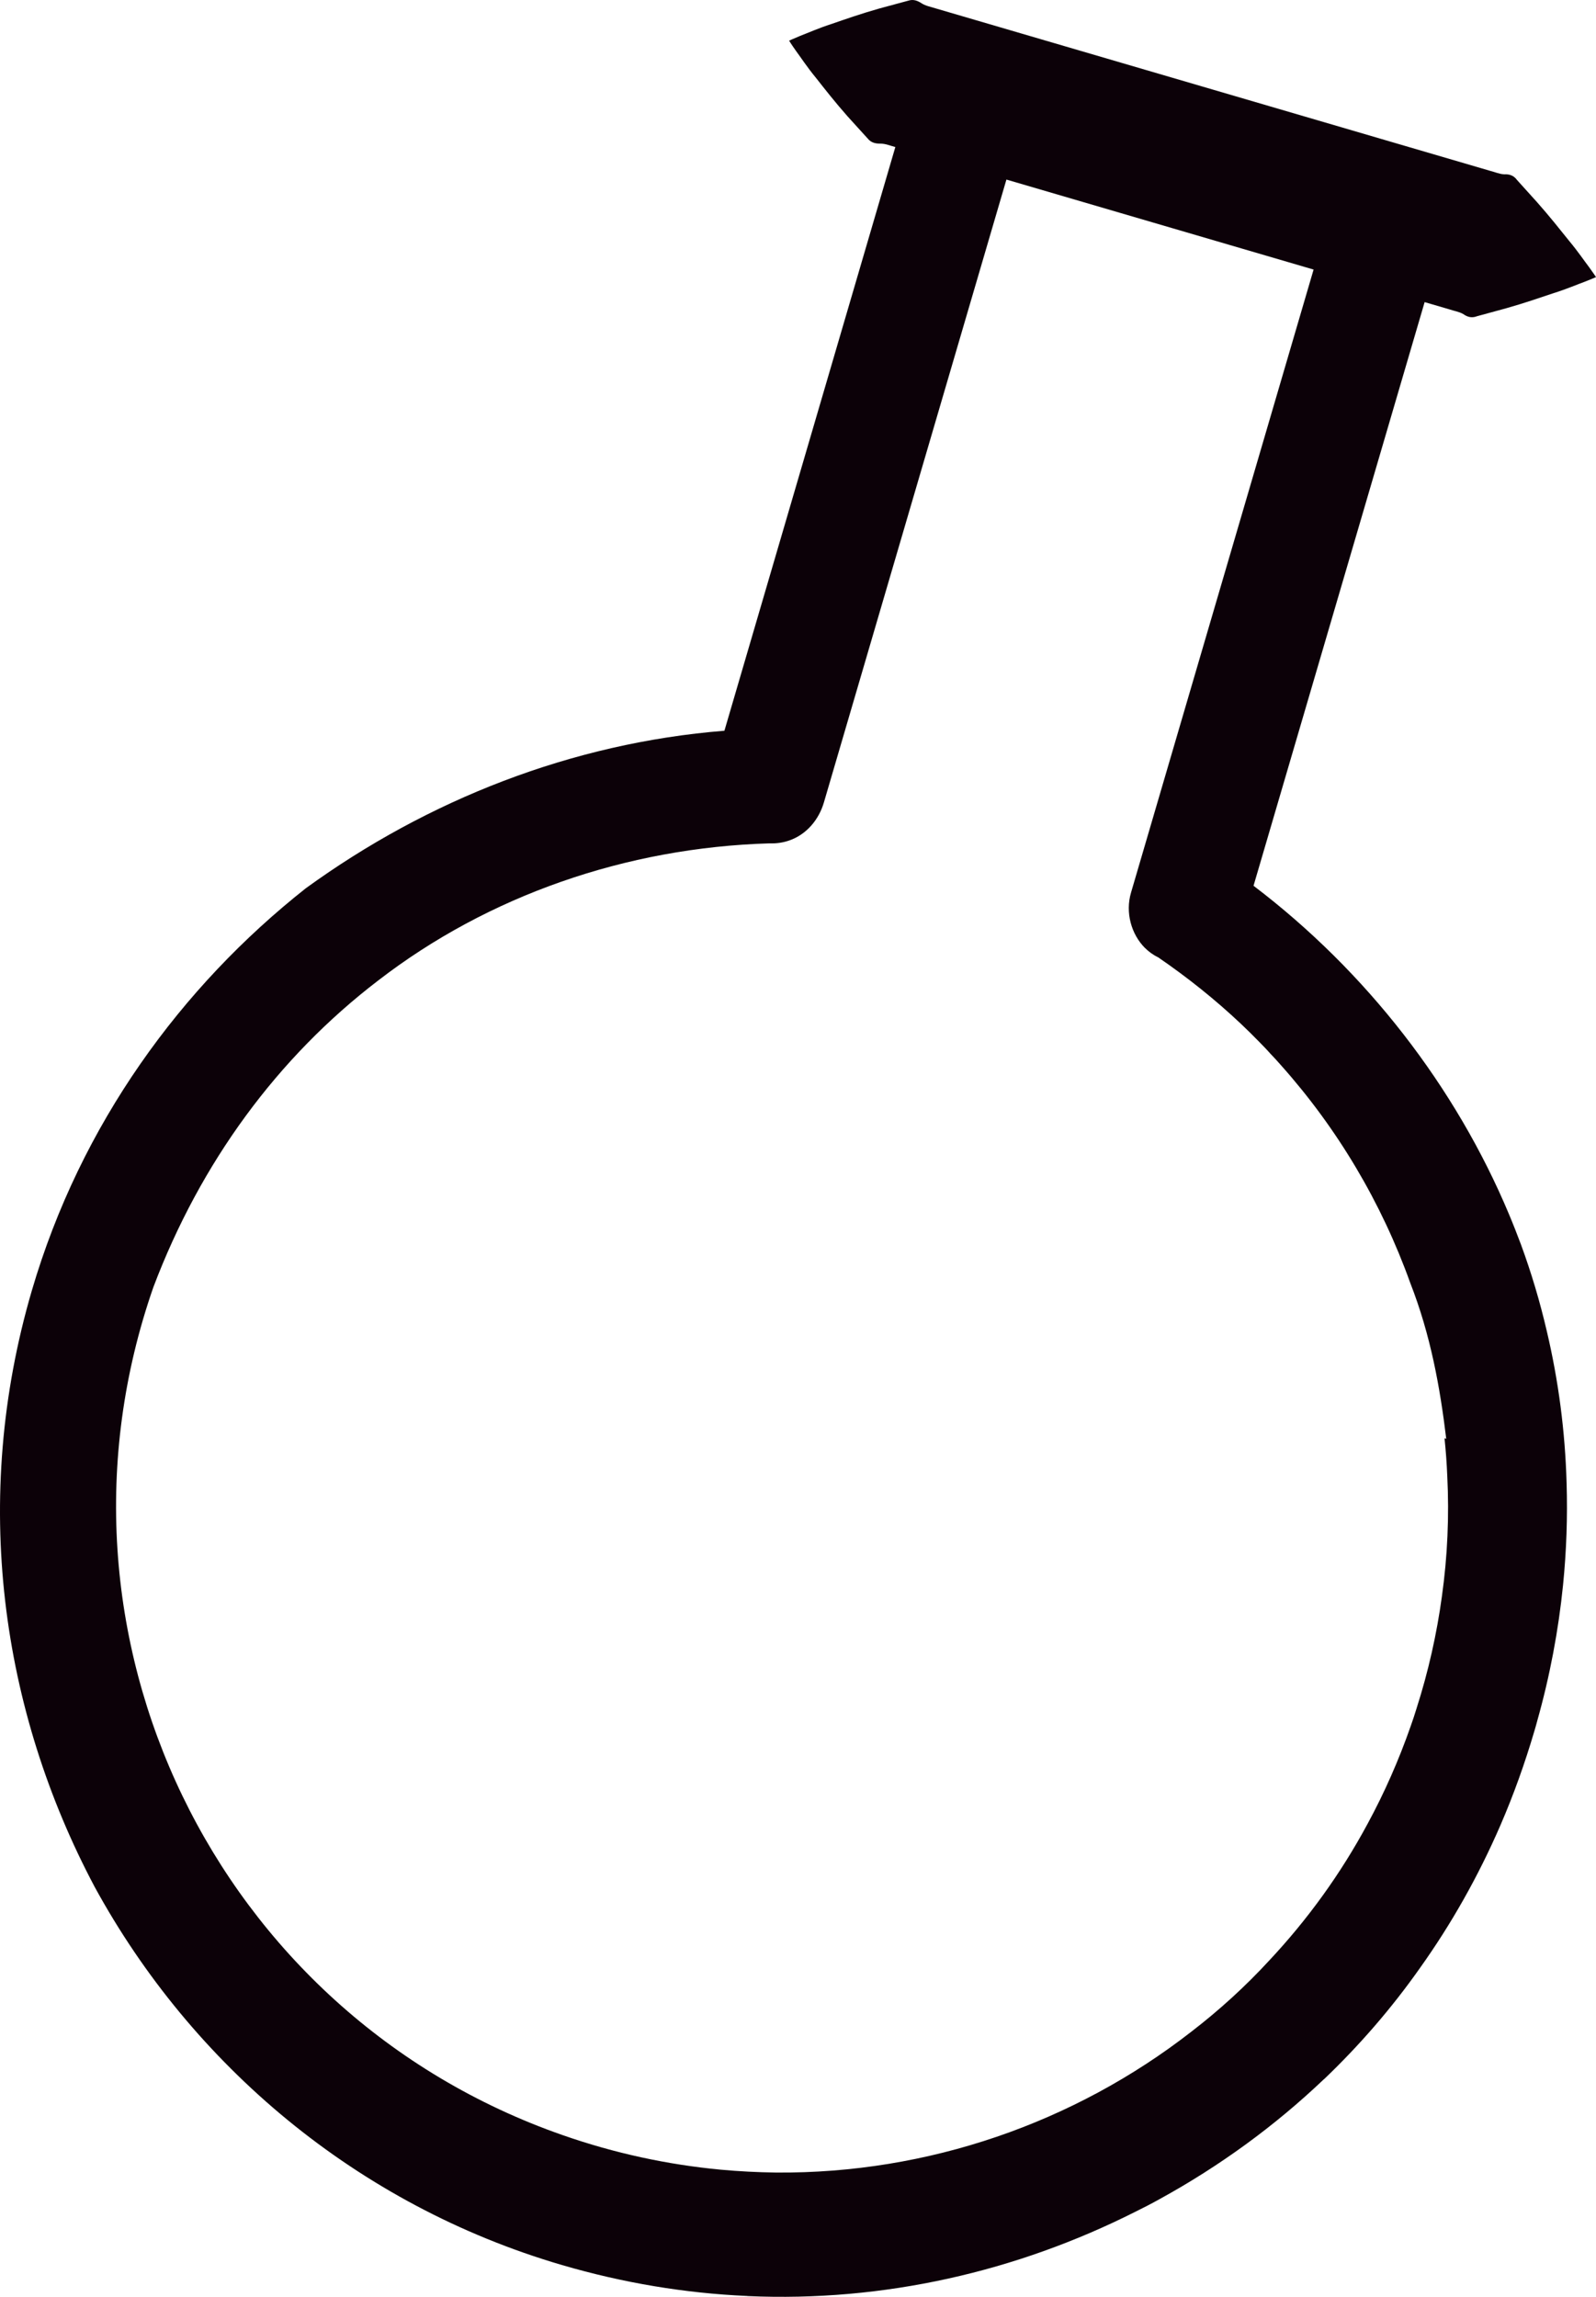 <svg version="1.1" id="图层_1" x="0px" y="0px" width="121.588px" height="174.976px" viewBox="0 0 121.588 174.976" enable-background="new 0 0 121.588 174.976" xml:space="preserve" xmlns="http://www.w3.org/2000/svg" xmlns:xlink="http://www.w3.org/1999/xlink" xmlns:xml="http://www.w3.org/XML/1998/namespace">
  <path fill="#0C0108" d="M110.437,23.573c0.355,0.122,0.724,0.17,1.044,0.357c0.31,0.221,0.646,0.319,1.05,0.159
	c0.775-0.212,1.51-0.412,2.201-0.601c1.386-0.392,2.619-0.817,3.631-1.157c1.005-0.317,1.827-0.672,2.373-0.87
	c0.552-0.215,0.853-0.352,0.853-0.352s-0.179-0.278-0.528-0.757c-0.354-0.462-0.853-1.204-1.529-2.013
	c-0.669-0.832-1.477-1.856-2.432-2.933c-0.48-0.532-0.99-1.097-1.529-1.694c-0.253-0.352-0.59-0.451-0.97-0.432
	c-0.37-0.015-0.706-0.173-1.071-0.263c-5.763-1.688-13.447-3.94-21.13-6.191c-7.684-2.251-15.367-4.503-21.13-6.191
	c-0.357-0.117-0.723-0.174-1.04-0.371c-0.314-0.207-0.64-0.343-1.034-0.213c-0.774,0.209-1.509,0.407-2.199,0.594
	c-1.386,0.393-2.621,0.824-3.637,1.177c-1.007,0.323-1.834,0.697-2.384,0.905c-0.555,0.225-0.859,0.372-0.859,0.372
	s0.176,0.288,0.522,0.777c0.351,0.472,0.845,1.232,1.518,2.048c0.665,0.845,1.471,1.875,2.426,2.954
	c0.48,0.529,0.992,1.093,1.531,1.686c0.262,0.322,0.61,0.383,0.985,0.378c0.373,0.005,0.712,0.155,1.075,0.249
	c0.011,0.003,0.024,0.007,0.036,0.01L55.188,55.669c-11.63,0.93-22.62,5.27-31.89,12c-9.49,7.5-17.15,17.95-20.87,30.64
	c-4.67,15.93-2.35,32.01,4.79,45.45c7.39,13.52,19.93,24.21,35.61,28.8c4.69,1.37,9.38,2.14,14.03,2.35c0.03,0,0.06,0,0.1,0.01
	c10.38,0.46,20.48-1.86,29.53-6.42c0.63-0.31,1.25-0.63,1.86-0.97c4.55-2.5,8.75-5.55,12.5-9.12c0,0,0,0,0.01,0
	c2.69-2.57,5.14-5.39,7.31-8.47c2.39-3.35,4.45-6.99,6.14-10.89c1-2.31,1.86-4.71,2.59-7.19c0.07-0.24,0.14-0.47,0.2-0.71
	c0.98-3.47,1.63-6.94,1.98-10.4c0.26-2.6,0.35-5.2,0.27-7.77c-0.11-3.94-0.62-7.81-1.51-11.58c-0.52-2.24-1.18-4.45-1.97-6.6
	c-0.29-0.77-0.59-1.54-0.91-2.3c-4.06-9.69-10.85-18.48-19.46-25.02l13.035-44.464C109.184,23.206,109.826,23.394,110.437,23.573z
	 M86.168,67.989c-0.46,1.54,0.03,3.19,1.04,4.21c0.3,0.3,0.64,0.55,1.02,0.73c2.25,1.54,4.36,3.23,6.3,5.06
	c0.49,0.46,0.96,0.93,1.43,1.41c0.28,0.29,0.57,0.58,0.83,0.88c0.27,0.28,0.53,0.56,0.78,0.85c4.34,4.86,7.68,10.5,9.87,16.61
	c1.55,3.96,2.27,7.96,2.74,11.87c-0.04-0.01-0.09-0.03-0.13-0.04c0.1,0.96,0.17,1.92,0.21,2.89c0.15,3.03,0.02,6.09-0.41,9.16
	c-0.39,2.86-1.03,5.72-1.94,8.56c-0.13,0.44-0.28,0.87-0.43,1.3c-0.91,2.61-2.01,5.1-3.29,7.46c-2.06,3.83-4.58,7.3-7.47,10.39
	c-1.83,1.99-3.84,3.82-5.96,5.45c-8.94,6.96-20.09,10.82-31.62,10.73h-0.03c-1.4-0.02-2.8-0.09-4.21-0.22
	c-4.02-0.38-8.05-1.24-12.03-2.63c-26.45-9.23-40.41-38.16-31.18-64.61c3.59-9.49,9.46-17.49,17.12-23.35
	c8.38-6.47,18.91-10.13,29.81-10.45c0.55,0.02,1.05-0.06,1.51-0.22c1.33-0.46,2.26-1.6,2.64-2.9L76.672,13.68
	c3.987,1.168,8.304,2.433,12.635,3.702c3.66,1.072,7.314,2.143,10.766,3.154L86.168,67.989z" class="color c1"/>
</svg>